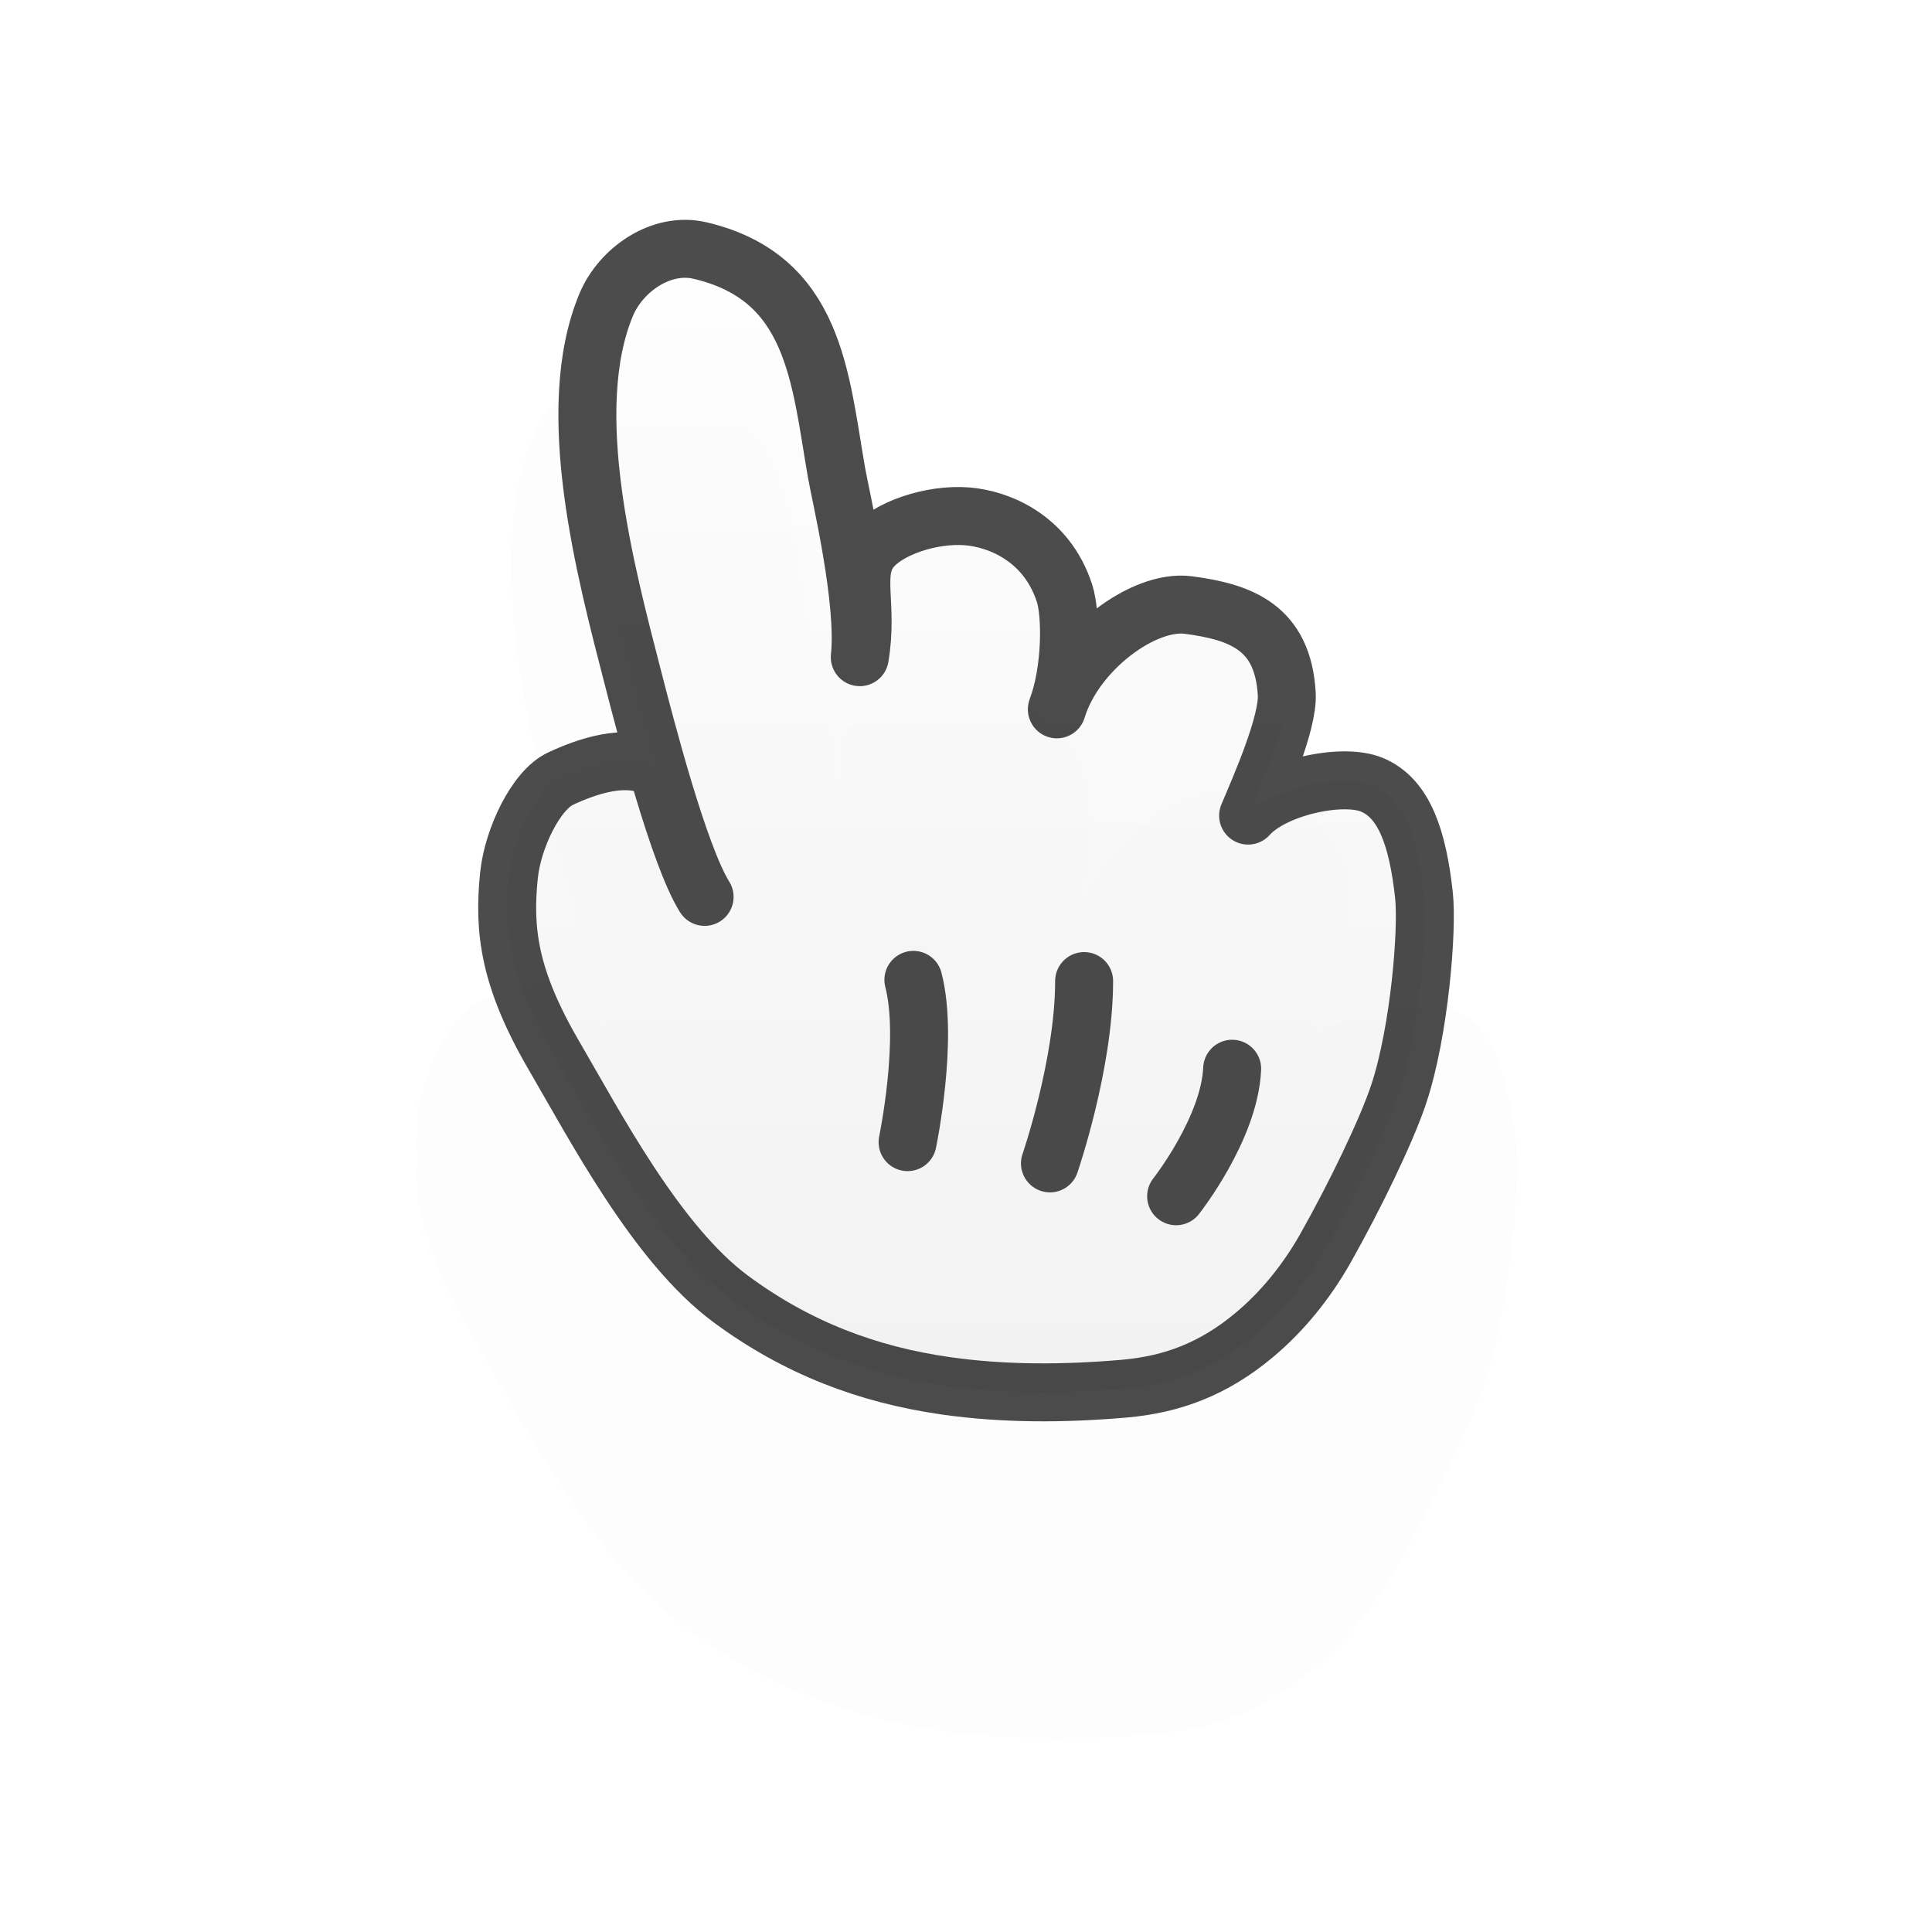 <?xml version="1.0" encoding="UTF-8" standalone="no"?>
<!-- Created with Inkscape (http://www.inkscape.org/) -->

<svg
   xmlns:dc="http://purl.org/dc/elements/1.1/"
   xmlns:cc="http://creativecommons.org/ns#"
   xmlns:rdf="http://www.w3.org/1999/02/22-rdf-syntax-ns#"
   xmlns:svg="http://www.w3.org/2000/svg"
   xmlns="http://www.w3.org/2000/svg"
   xmlns:xlink="http://www.w3.org/1999/xlink"
   xmlns:sodipodi="http://sodipodi.sourceforge.net/DTD/sodipodi-0.dtd"
   xmlns:inkscape="http://www.inkscape.org/namespaces/inkscape"
   version="1.0"
   width="500"
   height="500"
   viewBox="0 0 1000 1000"
   id="page"
   xml:space="preserve"
   inkscape:version="0.48.5 r10040"
   sodipodi:docname="pointer.svg"><sodipodi:namedview
     pagecolor="#ffffff"
     bordercolor="#666666"
     borderopacity="1"
     objecttolerance="10"
     gridtolerance="10"
     guidetolerance="10"
     inkscape:pageopacity="0"
     inkscape:pageshadow="2"
     inkscape:window-width="923"
     inkscape:window-height="595"
     id="namedview20"
     showgrid="false"
     inkscape:zoom="0.472"
     inkscape:cx="-90.042373"
     inkscape:cy="250"
     inkscape:window-x="0"
     inkscape:window-y="0"
     inkscape:window-maximized="0"
     inkscape:current-layer="page" /><defs
     id="defs38"><linearGradient
       id="linearGradient1307"><stop
         id="stop1309"
         style="stop-color:#ffffff;stop-opacity:1"
         offset="0" /><stop
         id="stop1311"
         style="stop-color:#eeeeee;stop-opacity:1"
         offset="1" /></linearGradient><linearGradient
       x1="252.505"
       y1="118.78"
       x2="252.505"
       y2="730.682"
       id="linearGradient1313"
       xlink:href="#linearGradient1307"
       gradientUnits="userSpaceOnUse" /><linearGradient
       x1="252.505"
       y1="118.78"
       x2="252.505"
       y2="730.682"
       id="linearGradient1313-2"
       xlink:href="#linearGradient1307-2"
       gradientUnits="userSpaceOnUse" /><linearGradient
       id="linearGradient1307-2"><stop
         id="stop1309-7"
         style="stop-color:#ffffff;stop-opacity:1"
         offset="0" /><stop
         id="stop1311-7"
         style="stop-color:#eeeeee;stop-opacity:1"
         offset="1" /></linearGradient><filter
       x="-0.27"
       y="-0.216"
       width="1.539"
       height="1.433"
       color-interpolation-filters="sRGB"
       id="filter3793"><feGaussianBlur
         id="feGaussianBlur3795"
         stdDeviation="53.345" /></filter><filter
       inkscape:collect="always"
       id="filter3878"
       x="-0.135"
       width="1.27"
       y="-0.108"
       height="1.216"><feGaussianBlur
         inkscape:collect="always"
         stdDeviation="26.672"
         id="feGaussianBlur3880" /></filter></defs><path
     d="m 1474.873,819.156 c -13.42,-21.415 -30.825,-89.003 -37.103,-113.409 -13.976,-54.333 -36.708,-138.256 -13.849,-193.056 7.564,-18.136 28.484,-32.794 48.536,-28.094 59.461,13.938 62.108,65.509 70.669,114.871 2.052,11.835 15.164,66.452 12.064,95.621 4.636,-27.545 -4.097,-43.527 5.732,-55.912 8.509,-10.722 31.189,-18.445 49.813,-16.987 16.075,1.259 41.12,10.958 50.454,39.899 3.5,10.851 3.616,39.744 -4,60 9.391,-30.737 45,-57 68,-54 27.614,3.602 49.031,11.75 51,46 0.878,15.277 -14.034,48.847 -20,63 12.885,-14.541 48.451,-22.402 64,-16 17,7 23.787,28.084 27,57 2,18 -2.312,70.709 -13,103 -6.371,19.245 -23.041,53.521 -38,80 -9.595,16.984 -22.117,32.599 -37,45 -20.629,17.19 -41.905,25.447 -67.3,27.63 -30.605,2.633 -61.664,2.855 -92.207,-1.498 -40.453,-5.766 -77.122,-19.684 -111.247,-44.924 -38.259,-28.298 -69.9,-88.91 -91.421,-125.804 -23.312,-39.966 -26.38,-64.939 -23.382,-93.646 1.976,-18.916 13.854,-43.91 26.671,-49.886 13.89,-6.478 32.76,-12.787 46.992,-6.309"
     transform="matrix(1.2,0,0,1.2,-1432.203,-390.862)"
     id="path1402-0"
     style="opacity:0.1;fill:#000000;fill-opacity:1;stroke:none;filter:url(#filter3878)" /><path
     d="m 364.704,464.226 c -13.42,-21.415 -30.825,-89.003 -37.103,-113.409 -13.976,-54.333 -36.708,-138.256 -13.849,-193.056 7.564,-18.136 28.484,-32.794 48.536,-28.094 59.461,13.938 62.108,65.509 70.669,114.871 2.052,11.835 15.164,66.452 12.064,95.621 4.636,-27.545 -4.097,-43.527 5.732,-55.912 8.509,-10.722 31.189,-18.445 49.813,-16.987 16.075,1.259 41.12,10.958 50.454,39.899 3.5,10.851 3.616,39.744 -4,60 9.391,-30.737 45,-57 68,-54 27.614,3.602 49.031,11.75 51,46 0.878,15.277 -14.034,48.847 -20,63 12.885,-14.541 48.451,-22.402 64,-16 17,7 23.787,28.084 27,57 2,18 -2.312,70.709 -13,103 -6.371,19.245 -23.041,53.521 -38,80 -9.595,16.984 -22.117,32.599 -37,45 -20.629,17.19 -41.905,25.447 -67.3,27.63 -30.605,2.633 -61.664,2.855 -92.207,-1.498 -40.453,-5.766 -77.122,-19.684 -111.247,-44.924 -38.259,-28.298 -69.9,-88.91 -91.421,-125.804 -23.312,-39.966 -26.38,-64.939 -23.382,-93.646 1.976,-18.916 13.854,-43.91 26.671,-49.886 13.89,-6.478 32.76,-12.787 46.992,-6.309"
     id="path1402"
     style="fill:url(#linearGradient1313);fill-opacity:1;stroke:#000000;stroke-width:30;stroke-linecap:round;stroke-linejoin:round;opacity:0.7" /><path
     d="m 561.14,507.796 c 0,43.011 -17.688,94.376 -17.688,94.376"
     id="path1391"
     style="fill:none;stroke:#000000;stroke-width:30;stroke-linecap:round;stroke-linejoin:round;opacity:0.7" /><path
     d="m 637.763,553.172 c -1.344,30.914 -29,66 -29,66"
     id="path1393"
     style="fill:none;stroke:#000000;stroke-width:30;stroke-linecap:round;stroke-linejoin:round;opacity:0.7" /><path
     d="m 472.763,507.172 c 8.065,30.914 -3,84 -3,84"
     id="path1395"
     style="fill:none;stroke:#000000;stroke-width:30;stroke-linecap:round;stroke-linejoin:round;opacity:0.7" /></svg>